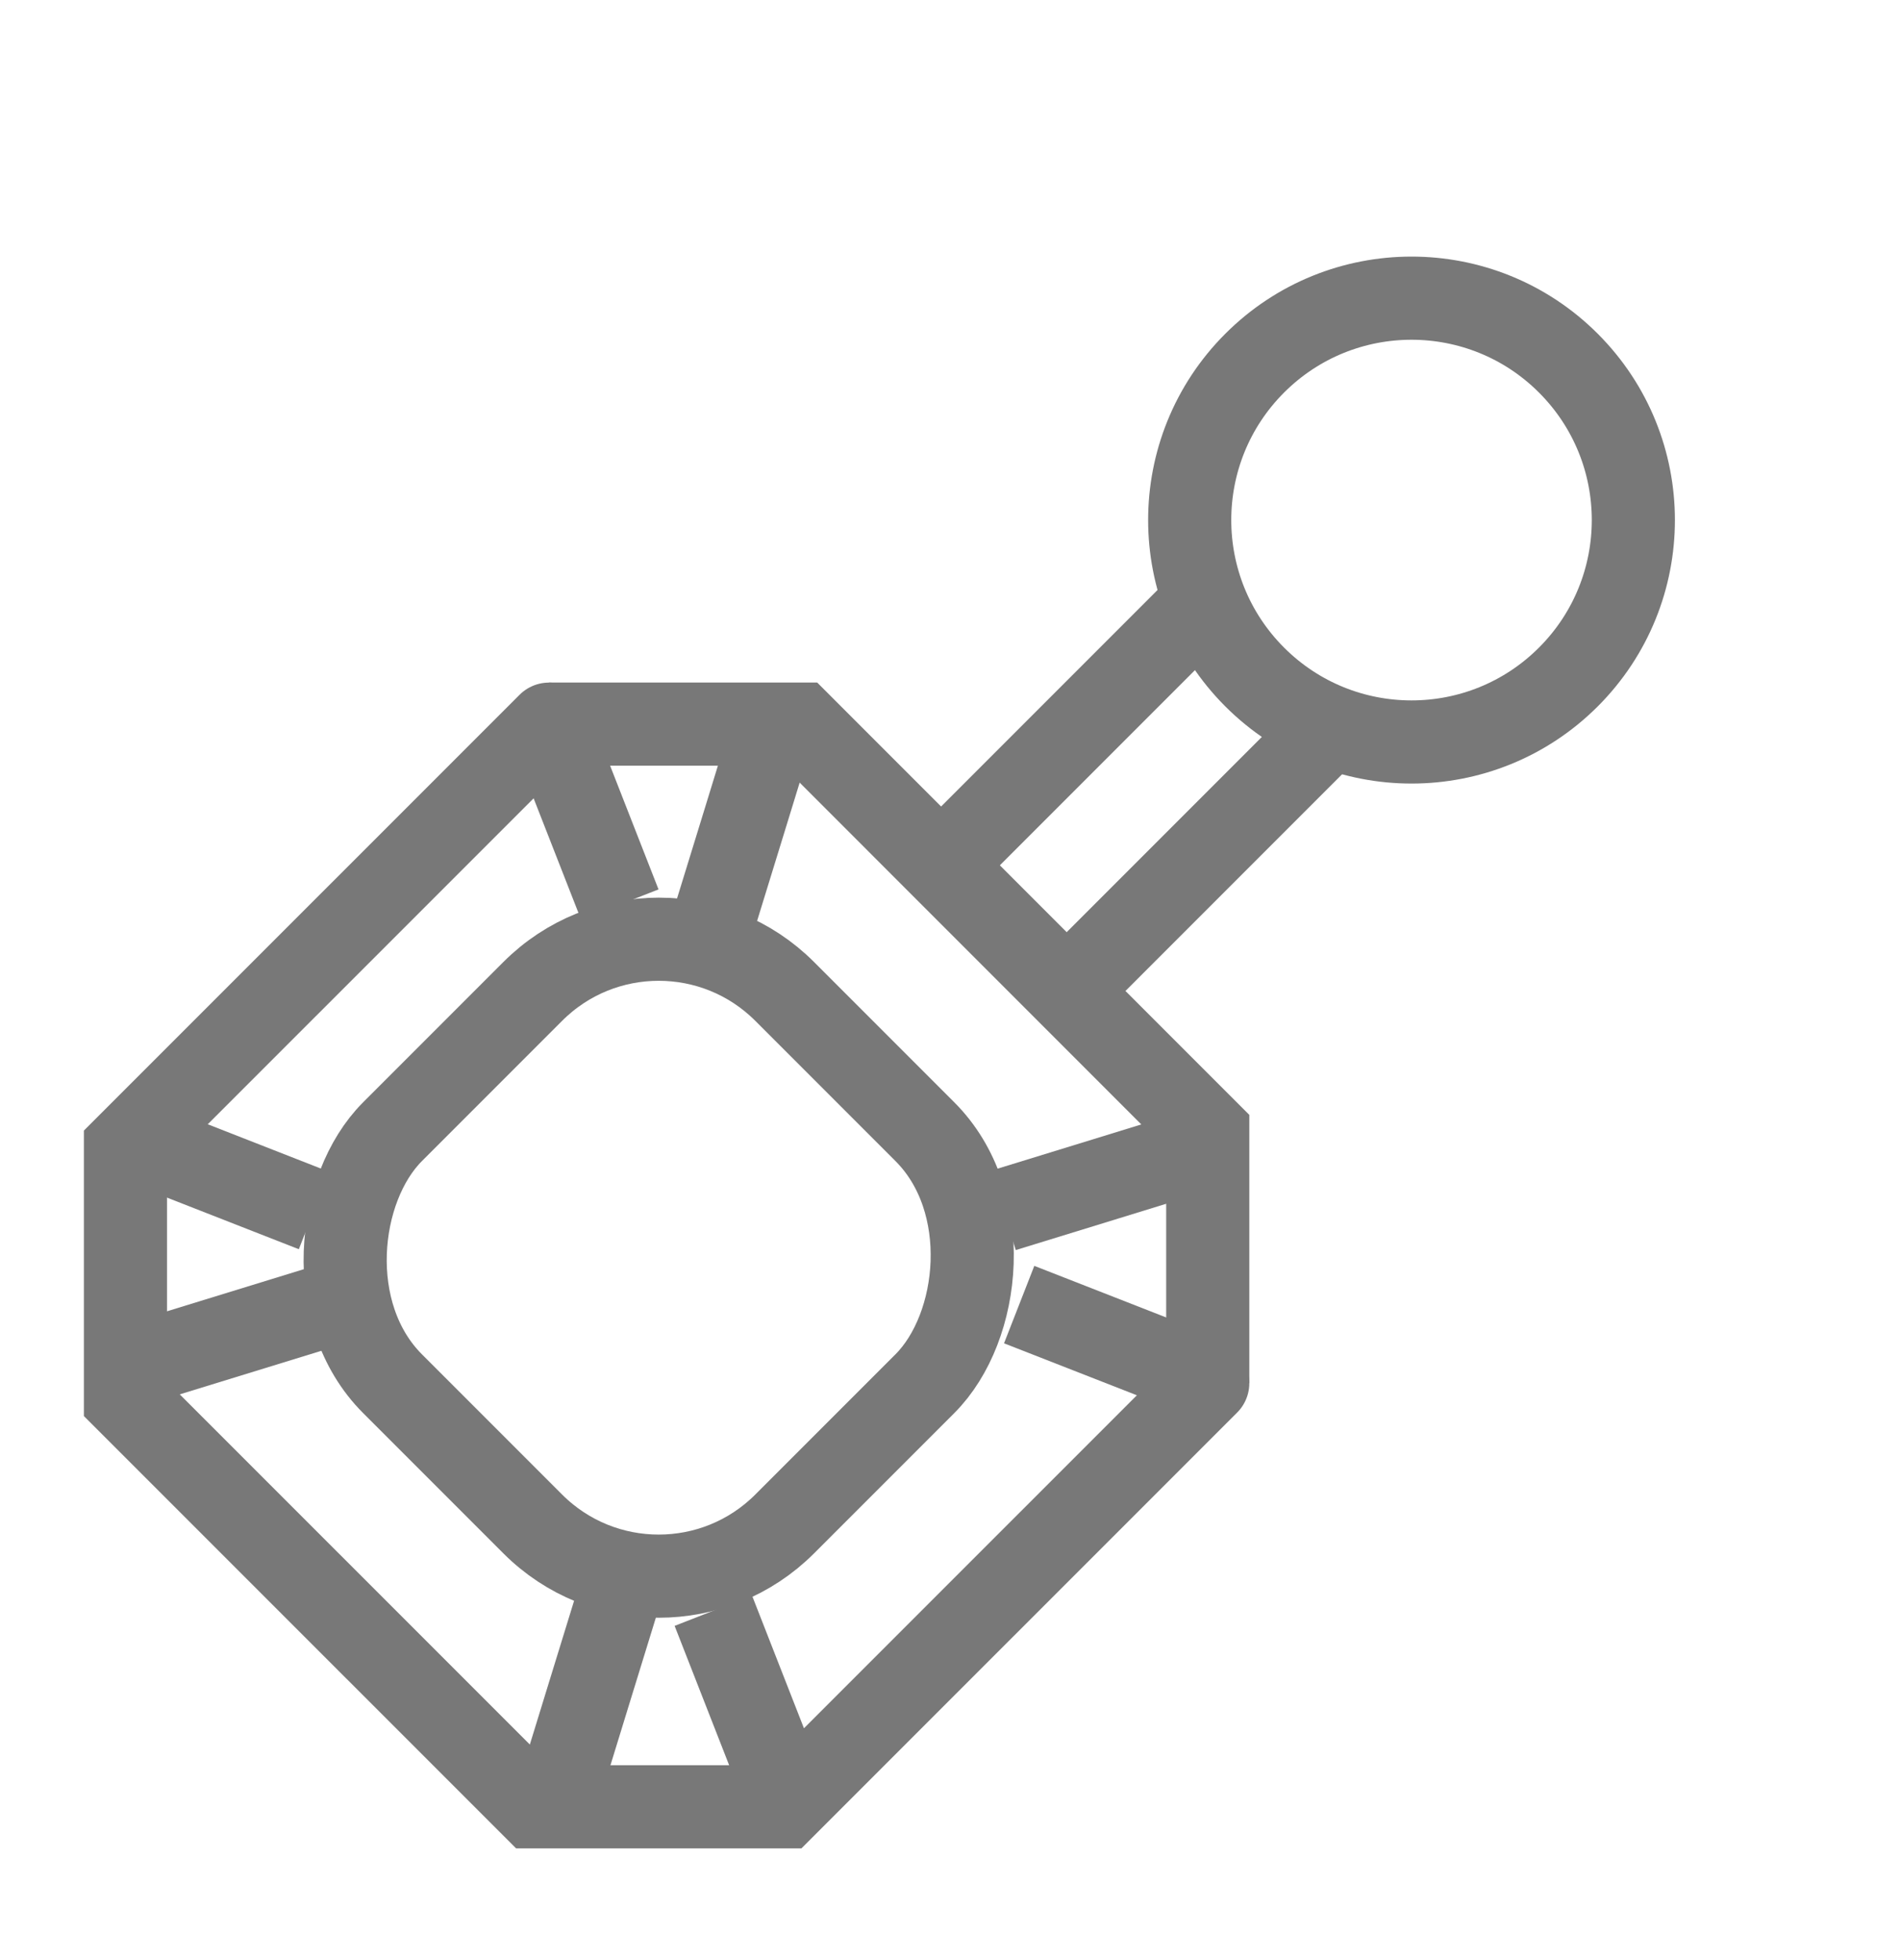 <svg width="32" height="33" viewBox="0 0 32 33" fill="none" xmlns="http://www.w3.org/2000/svg">
<rect x="11.094" y="14.57" width="9.34" height="9.34" rx="3" transform="rotate(45 11.094 14.57)" stroke="#787878" stroke-width="1.4"/>
<circle cx="23.773" cy="8.756" r="3.736" transform="rotate(45 23.773 8.756)" stroke="#787878" stroke-width="1.4"/>
<path d="M20.602 9.816L15.714 14.704" stroke="#787878" stroke-width="1.4"/>
<path d="M22.719 11.93L17.832 16.817" stroke="#787878" stroke-width="1.4"/>
<path d="M9.246 12.191H13.473L20.341 19.06V23.287" stroke="#787878" stroke-width="1.4"/>
<path d="M9.246 12.192L2.113 19.324L2.113 23.551L8.982 30.419L13.208 30.419L20.341 23.287" stroke="#787878" stroke-width="1.4" stroke-linecap="round"/>
<path d="M13.078 12.062L12.55 13.78L12.021 15.497" stroke="#787878" stroke-width="1.4"/>
<path d="M9.25 12.191L10.439 15.229" stroke="#787878" stroke-width="1.4"/>
<path d="M20.336 19.32L18.619 19.849L16.902 20.377" stroke="#787878" stroke-width="1.4"/>
<path d="M20.203 23.152L17.165 21.964" stroke="#787878" stroke-width="1.4"/>
<path d="M2.117 23.023L3.834 22.495L5.551 21.967" stroke="#787878" stroke-width="1.4"/>
<path d="M2.25 19.191L5.288 20.38" stroke="#787878" stroke-width="1.4"/>
<path d="M9.375 30.285L9.903 28.568L10.432 26.851" stroke="#787878" stroke-width="1.4"/>
<path d="M13.203 30.156L12.014 27.118" stroke="#787878" stroke-width="1.4"/>
</svg>
